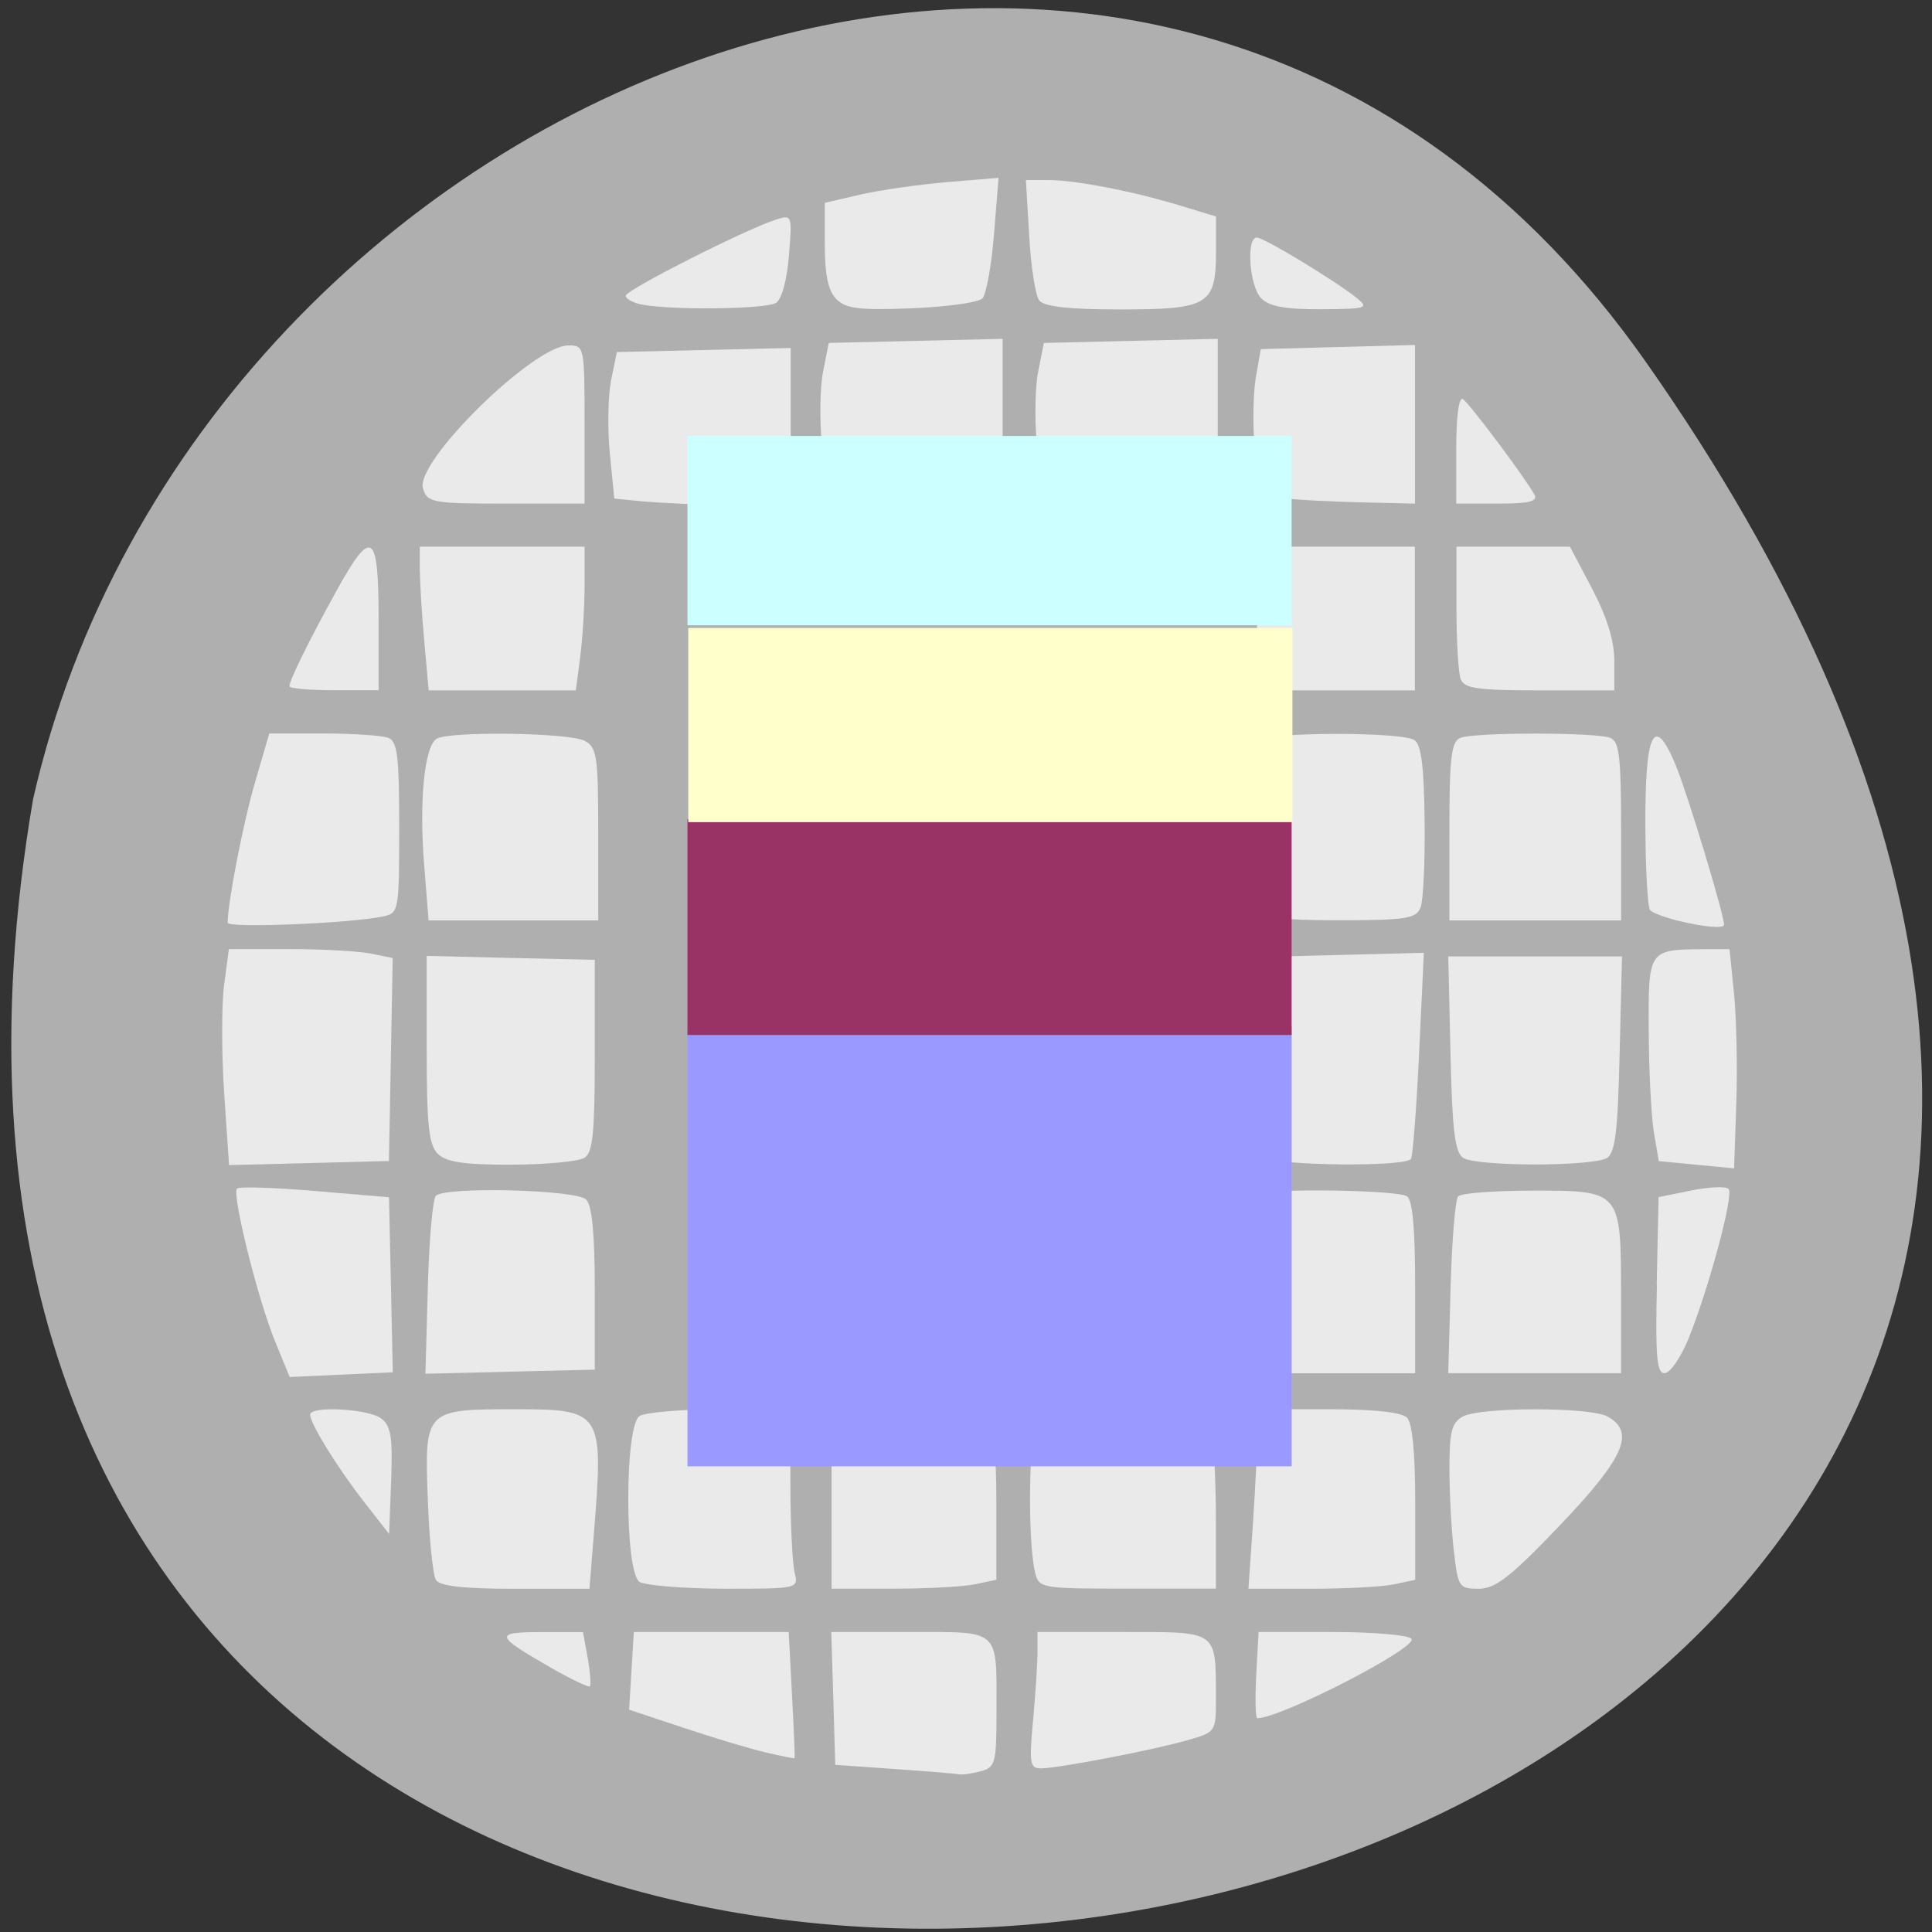 <svg xmlns="http://www.w3.org/2000/svg" viewBox="0 0 48 48"><rect x="0" y="0" width="48" height="48" fill="#333333" stroke="none"/><path d="m 40.891 8.992 c 29.848 42.492 -47.77 56.02 -40.07 10.867 c 4.078 -17.961 28.12 -27.891 40.07 -10.867" fill="#afafaf"/><g fill="#eaeaea"><path d="m 10.535 21.445 c -0.121 -1.547 0.008 -2.879 0.305 -3.086 c 0.285 -0.199 3.32 -0.16 3.695 0.051 c 0.297 0.164 0.328 0.391 0.328 2.32 v 2.137 h -4.215"/><path d="m 10.867 28.656 c -0.215 -0.227 -0.266 -0.727 -0.266 -2.594 v -2.313 l 2.09 0.051 l 2.086 0.047 v 2.375 c 0 1.914 -0.047 2.406 -0.254 2.543 c -0.141 0.09 -0.961 0.168 -1.82 0.172 c -1.199 0 -1.629 -0.066 -1.836 -0.281"/><path d="m 5.57 27.17 c -0.066 -0.98 -0.066 -2.188 -0.004 -2.688 l 0.121 -0.902 h 1.496 c 0.824 0 1.742 0.051 2.035 0.113 l 0.539 0.109 l -0.047 2.523 l -0.047 2.52 l -1.988 0.051 l -1.984 0.051"/><path d="m 5.656 22.926 c 0.004 -0.527 0.398 -2.539 0.691 -3.527 l 0.344 -1.176 h 1.344 c 0.738 0 1.465 0.051 1.613 0.109 c 0.227 0.09 0.27 0.461 0.27 2.23 c 0 2.055 -0.012 2.121 -0.383 2.203 c -0.805 0.176 -3.879 0.301 -3.879 0.16"/><path d="m 6.84 33.34 c -0.43 -1.035 -1.082 -3.668 -0.953 -3.809 c 0.055 -0.055 0.922 -0.027 1.938 0.059 l 1.84 0.156 l 0.047 2.172 l 0.047 2.176 l -2.562 0.117"/><path d="m 10.629 31.992 c 0.031 -1.172 0.121 -2.199 0.199 -2.281 c 0.23 -0.238 3.496 -0.156 3.738 0.094 c 0.145 0.152 0.211 0.871 0.211 2.223 v 2 l -2.102 0.051 l -2.105 0.051"/><path d="m 10.828 39.25 c -0.074 -0.121 -0.164 -1.02 -0.199 -1.996 c -0.086 -2.219 -0.066 -2.242 2.125 -2.242 c 2.219 0 2.246 0.039 2 3.098 l -0.109 1.363 h -1.844 c -1.285 0 -1.879 -0.066 -1.973 -0.223"/><path d="m 9.05 37.32 c -0.656 -0.84 -1.344 -1.949 -1.344 -2.172 c -0.004 -0.227 1.449 -0.148 1.766 0.094 c 0.242 0.188 0.285 0.457 0.246 1.547 l -0.051 1.32"/><path d="m 15.887 39.3 c -0.371 -0.25 -0.371 -3.871 0 -4.117 c 0.141 -0.094 1.043 -0.168 2 -0.172 h 1.75 v 1.828 c 0 1.01 0.051 2.01 0.105 2.234 c 0.102 0.398 0.09 0.398 -1.75 0.398 c -1.02 -0.004 -1.969 -0.082 -2.109 -0.172"/><path d="m 20.66 37.24 v -2.23 h 1.844 c 1.203 0 1.914 0.07 2.047 0.211 c 0.133 0.141 0.203 0.879 0.203 2.121 v 1.906 l -0.531 0.113 c -0.293 0.063 -1.215 0.109 -2.047 0.109 h -1.516"/><path d="m 25.715 39.06 c -0.191 -0.797 -0.152 -3.539 0.051 -3.754 c 0.121 -0.129 0.977 -0.23 2.215 -0.27 l 2.01 -0.059 l 0.109 0.574 c 0.063 0.313 0.109 1.324 0.109 2.246 v 1.672 h -2.199 c -2.152 0 -2.199 -0.008 -2.297 -0.41"/><path d="m 31.13 37.84 c 0.059 -0.898 0.109 -1.902 0.109 -2.234 v -0.594 h 1.758 c 1.137 0 1.828 0.074 1.961 0.211 c 0.133 0.141 0.203 0.879 0.203 2.121 v 1.906 l -0.531 0.113 c -0.293 0.063 -1.227 0.109 -2.074 0.109 h -1.539"/><path d="m 36.12 38.535 c -0.059 -0.516 -0.109 -1.434 -0.109 -2.047 c 0 -0.914 0.055 -1.141 0.328 -1.293 c 0.43 -0.242 3.176 -0.242 3.602 0 c 0.695 0.387 0.414 1.023 -1.18 2.695 c -1.23 1.289 -1.609 1.582 -2.023 1.582 c -0.488 0 -0.516 -0.039 -0.617 -0.938"/><path d="m 36.04 31.988 c 0.031 -1.172 0.117 -2.191 0.188 -2.266 c 0.074 -0.078 0.91 -0.141 1.855 -0.141 c 2.195 0 2.191 -0.004 2.191 2.605 v 1.93 h -4.293"/><path d="m 31.14 33.29 c -0.121 -0.848 0.02 -3.434 0.195 -3.621 c 0.145 -0.152 3.375 -0.105 3.617 0.051 c 0.145 0.094 0.207 0.789 0.207 2.266 v 2.133 h -3.902"/><path d="m 31.379 28.754 c -0.402 -0.246 -0.543 -1.383 -0.402 -3.309 l 0.117 -1.664 l 4.281 -0.109 l -0.117 2.488 c -0.066 1.367 -0.156 2.551 -0.203 2.633 c -0.125 0.203 -3.332 0.172 -3.676 -0.039"/><path d="m 31.14 22.664 c -0.066 -0.109 -0.125 -1.082 -0.129 -2.156 c -0.004 -1.508 0.051 -1.992 0.238 -2.117 c 0.313 -0.207 3.578 -0.211 3.891 -0.004 c 0.172 0.113 0.238 0.648 0.254 2 c 0.012 1.02 -0.031 1.992 -0.102 2.164 c -0.105 0.273 -0.375 0.313 -2.078 0.313 c -1.273 0 -1.996 -0.07 -2.074 -0.203"/><path d="m 36.01 20.652 c 0 -1.852 0.047 -2.23 0.273 -2.32 c 0.348 -0.141 3.371 -0.141 3.723 0 c 0.227 0.09 0.27 0.469 0.27 2.32 v 2.215 h -4.266"/><path d="m 36.35 28.766 c -0.203 -0.137 -0.27 -0.68 -0.313 -2.59 l -0.055 -2.414 h 4.316 l -0.059 2.414 c -0.043 1.91 -0.109 2.453 -0.309 2.59 c -0.336 0.219 -3.25 0.219 -3.582 0"/><path d="m 42.15 28.938 l -0.938 -0.09 l -0.121 -0.711 c -0.066 -0.395 -0.125 -1.531 -0.129 -2.527 c -0.012 -2.023 -0.012 -2.02 1.383 -2.027 h 0.625 l 0.113 1.117 c 0.059 0.613 0.086 1.836 0.055 2.723 l -0.055 1.605"/><path d="m 41.672 22.871 c -0.309 -0.078 -0.613 -0.191 -0.676 -0.258 c -0.059 -0.063 -0.113 -0.992 -0.117 -2.063 c -0.012 -2.395 0.219 -2.844 0.766 -1.508 c 0.293 0.719 1.188 3.676 1.188 3.934 c 0 0.102 -0.516 0.055 -1.16 -0.105"/><path d="m 41.16 31.93 l 0.047 -2.188 l 0.809 -0.164 c 0.445 -0.09 0.863 -0.109 0.93 -0.039 c 0.137 0.141 -0.496 2.488 -1 3.73 c -0.191 0.465 -0.457 0.848 -0.59 0.848 c -0.195 0 -0.23 -0.402 -0.191 -2.188"/><path d="m 31.21 41.617 l 0.059 -1.07 h 1.852 c 1.016 0 1.895 0.078 1.949 0.172 c 0.137 0.227 -3.246 1.969 -3.832 1.969 c -0.047 0 -0.059 -0.48 -0.027 -1.07"/><path d="m 25.668 42.734 c 0.059 -0.664 0.109 -1.426 0.109 -1.699 v -0.488 h 2.113 c 2.395 0 2.313 -0.059 2.32 1.645 c 0 0.84 0 0.84 -0.723 1.047 c -0.863 0.246 -3.148 0.684 -3.605 0.695 c -0.297 0.004 -0.316 -0.094 -0.215 -1.199"/><path d="m 22.2 43.949 l -1.449 -0.102 l -0.047 -1.648 l -0.051 -1.652 h 1.949 c 2.27 0 2.156 -0.102 2.156 1.957 c 0 1.293 -0.027 1.402 -0.383 1.5 c -0.211 0.059 -0.461 0.094 -0.555 0.078 c -0.094 -0.02 -0.824 -0.078 -1.621 -0.133"/><path d="m 19.04 43.543 c -0.375 -0.086 -1.297 -0.363 -2.047 -0.613 l -1.363 -0.453 l 0.117 -1.93 h 3.848 l 0.082 1.563 c 0.047 0.859 0.074 1.566 0.063 1.574 c -0.008 0.008 -0.324 -0.055 -0.699 -0.141"/><path d="m 13.664 41.42 c -1.371 -0.785 -1.395 -0.871 -0.219 -0.871 h 1.039 l 0.117 0.641 c 0.063 0.355 0.086 0.672 0.055 0.707 c -0.031 0.031 -0.477 -0.18 -0.992 -0.477"/><path d="m 10.543 15.949 c -0.063 -0.664 -0.109 -1.469 -0.113 -1.789 v -0.578 h 4.094 v 0.957 c 0 0.527 -0.051 1.328 -0.109 1.785 l -0.109 0.828 h -3.656"/><path d="m 7.191 17.05 c 0 -0.148 0.469 -1.102 1.16 -2.355 c 0.883 -1.602 1.055 -1.492 1.055 0.668 v 1.785 h -1.109 c -0.609 0 -1.105 -0.043 -1.105 -0.098"/><path d="m 10.508 12.133 c -0.199 -0.66 2.742 -3.551 3.613 -3.551 c 0.398 0 0.402 0.02 0.402 1.965 v 1.965 h -1.949 c -1.836 0 -1.957 -0.023 -2.066 -0.379"/><path d="m 15.93 7.563 c -0.211 -0.043 -0.383 -0.141 -0.383 -0.215 c 0 -0.145 2.988 -1.656 3.73 -1.891 c 0.402 -0.129 0.406 -0.117 0.324 0.891 c -0.047 0.602 -0.176 1.082 -0.32 1.176 c -0.238 0.16 -2.621 0.188 -3.352 0.039"/><path d="m 20.773 7.426 c -0.199 -0.211 -0.281 -0.605 -0.281 -1.344 v -1.043 l 0.895 -0.207 c 0.492 -0.113 1.465 -0.25 2.16 -0.309 l 1.262 -0.105 l -0.113 1.402 c -0.063 0.773 -0.191 1.488 -0.289 1.594 c -0.098 0.102 -0.891 0.211 -1.766 0.246 c -1.301 0.051 -1.633 0.008 -1.867 -0.234"/><path d="m 25.82 7.465 c -0.094 -0.121 -0.207 -0.844 -0.25 -1.605 l -0.082 -1.387 h 0.547 c 0.676 0 2.094 0.273 3.281 0.633 l 0.895 0.273 v 0.875 c 0 1.32 -0.188 1.434 -2.379 1.434 c -1.27 0 -1.895 -0.07 -2.01 -0.223"/><path d="m 31.33 7.406 c -0.289 -0.301 -0.375 -1.504 -0.105 -1.504 c 0.18 0 1.945 1.07 2.48 1.5 c 0.316 0.254 0.254 0.273 -0.883 0.281 c -0.891 0.004 -1.297 -0.07 -1.492 -0.277"/><path d="m 31.895 12.383 l -0.621 -0.07 l -0.098 -1.105 c -0.055 -0.609 -0.043 -1.43 0.023 -1.82 l 0.125 -0.715 l 1.918 -0.051 l 1.914 -0.051 v 3.941 l -1.32 -0.031 c -0.727 -0.016 -1.602 -0.063 -1.941 -0.098"/><path d="m 31.23 15.367 v -1.785 h 3.922 v 3.57 h -3.922"/><path d="m 36.29 16.871 c -0.059 -0.156 -0.105 -0.961 -0.105 -1.785 v -1.504 h 2.82 l 0.551 1.047 c 0.371 0.707 0.551 1.293 0.551 1.789 v 0.734 h -1.855 c -1.539 0 -1.875 -0.047 -1.961 -0.281"/><path d="m 36.18 11.16 c 0 -0.832 0.066 -1.309 0.168 -1.242 c 0.16 0.105 1.523 1.922 1.773 2.367 c 0.094 0.172 -0.129 0.227 -0.906 0.227 h -1.035"/><path d="m 26.574 12.23 l -0.699 -0.066 l -0.113 -1.109 c -0.059 -0.609 -0.047 -1.426 0.031 -1.82 l 0.141 -0.715 l 4.32 -0.102 v 3.941 l -1.488 -0.031 c -0.82 -0.016 -1.809 -0.059 -2.191 -0.098"/><path d="m 21.23 12.23 l -0.699 -0.066 l -0.109 -1.109 c -0.063 -0.609 -0.051 -1.426 0.027 -1.82 l 0.141 -0.715 l 4.32 -0.102 v 3.941 l -1.488 -0.031 c -0.82 -0.016 -1.805 -0.059 -2.191 -0.098"/><path d="m 15.961 12.457 l -0.699 -0.07 l -0.109 -1.105 c -0.063 -0.609 -0.047 -1.43 0.027 -1.82 l 0.145 -0.715 l 4.32 -0.102 v 3.941 l -1.492 -0.031 c -0.82 -0.016 -1.805 -0.063 -2.191 -0.098"/></g><path d="m 17.08 25.508 h 15.01 v 10.922 h -15.01" fill="#99f"/><path d="m 17.08 20.355 h 15.01 v 5.359 h -15.01" fill="#936"/><path d="m 17.1 15.602 h 15.01 v 4.824 h -15.01" fill="#ffc"/><path d="m 17.08 10.832 h 15.01 v 4.703 h -15.01" fill="#cff"/></svg>